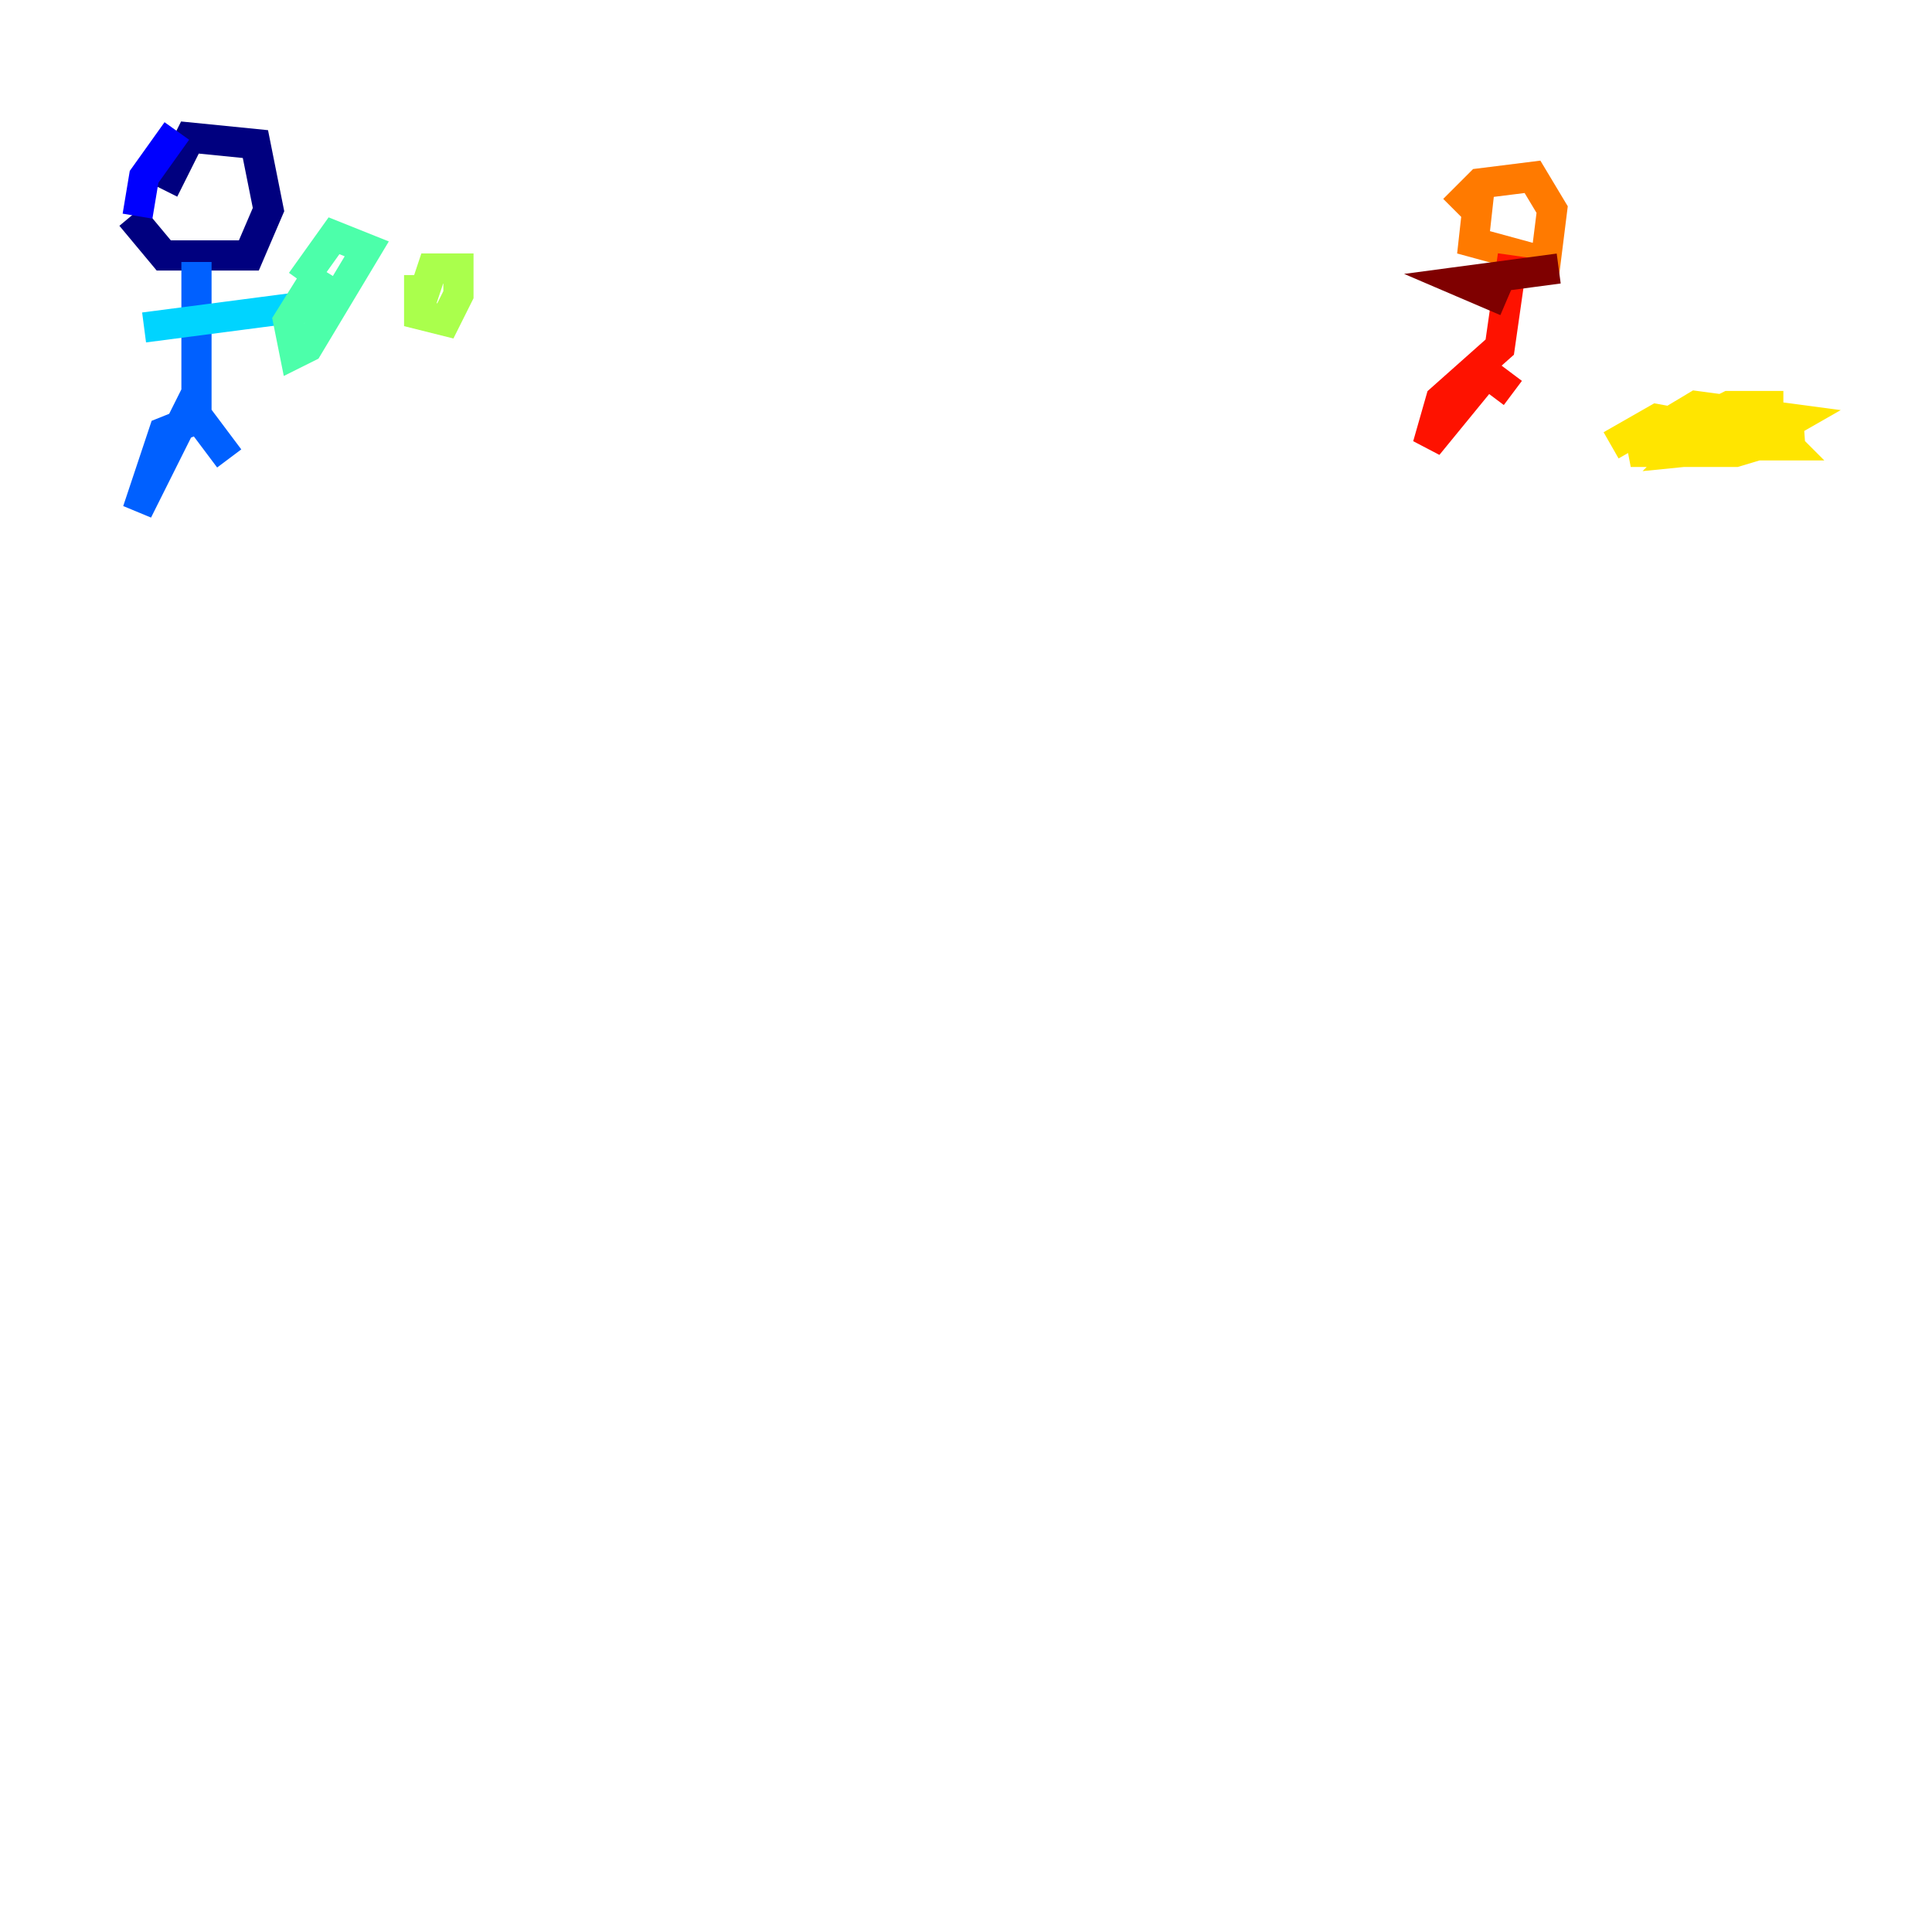 <?xml version="1.0" encoding="utf-8" ?>
<svg baseProfile="tiny" height="128" version="1.2" viewBox="0,0,128,128" width="128" xmlns="http://www.w3.org/2000/svg" xmlns:ev="http://www.w3.org/2001/xml-events" xmlns:xlink="http://www.w3.org/1999/xlink"><defs /><polyline fill="none" points="8.678,14.319 10.848,16.922 16.488,16.922 17.79,13.885 16.922,9.546 12.583,9.112 10.848,12.583" stroke="#00007f" stroke-width="2" /><polyline fill="none" points="9.112,14.319 9.546,11.715 11.715,8.678" stroke="#0000fe" stroke-width="2" /><polyline fill="none" points="13.017,17.356 13.017,27.77 10.848,28.637 9.112,33.844 12.583,26.902 15.186,30.373" stroke="#0060ff" stroke-width="2" /><polyline fill="none" points="9.546,21.695 19.525,20.393" stroke="#00d4ff" stroke-width="2" /><polyline fill="none" points="21.261,17.79 19.091,21.261 19.525,23.43 20.393,22.997 24.298,16.488 22.129,15.62 19.959,18.658" stroke="#4cffaa" stroke-width="2" /><polyline fill="none" points="27.77,18.224 27.77,20.827 29.505,21.261 30.373,19.525 30.373,17.79 28.637,17.79 27.77,20.393" stroke="#aaff4c" stroke-width="2" /><polyline fill="none" points="112.38,28.637 113.681,29.505 117.153,28.637 117.153,26.902 114.549,26.902 112.814,27.77 113.248,29.505 118.454,29.505 117.153,28.203 112.38,28.203 108.041,29.939 114.983,29.939 119.322,28.637 113.681,27.77 111.512,29.939 115.851,29.505 118.888,27.77 112.38,26.902 110.21,28.203 114.549,28.637 109.776,27.77 106.739,29.505" stroke="#ffe500" stroke-width="2" /><polyline fill="none" points="98.061,12.149 97.627,16.054 102.4,17.356 102.834,13.885 101.532,11.715 98.061,12.149 96.325,13.885" stroke="#ff7a00" stroke-width="2" /><polyline fill="none" points="100.231,16.922 99.363,22.997 95.458,26.468 94.59,29.505 98.495,24.732 100.231,26.034" stroke="#fe1200" stroke-width="2" /><polyline fill="none" points="99.797,19.959 96.759,18.658 103.268,17.79" stroke="#7f0000" stroke-width="2" /></svg>